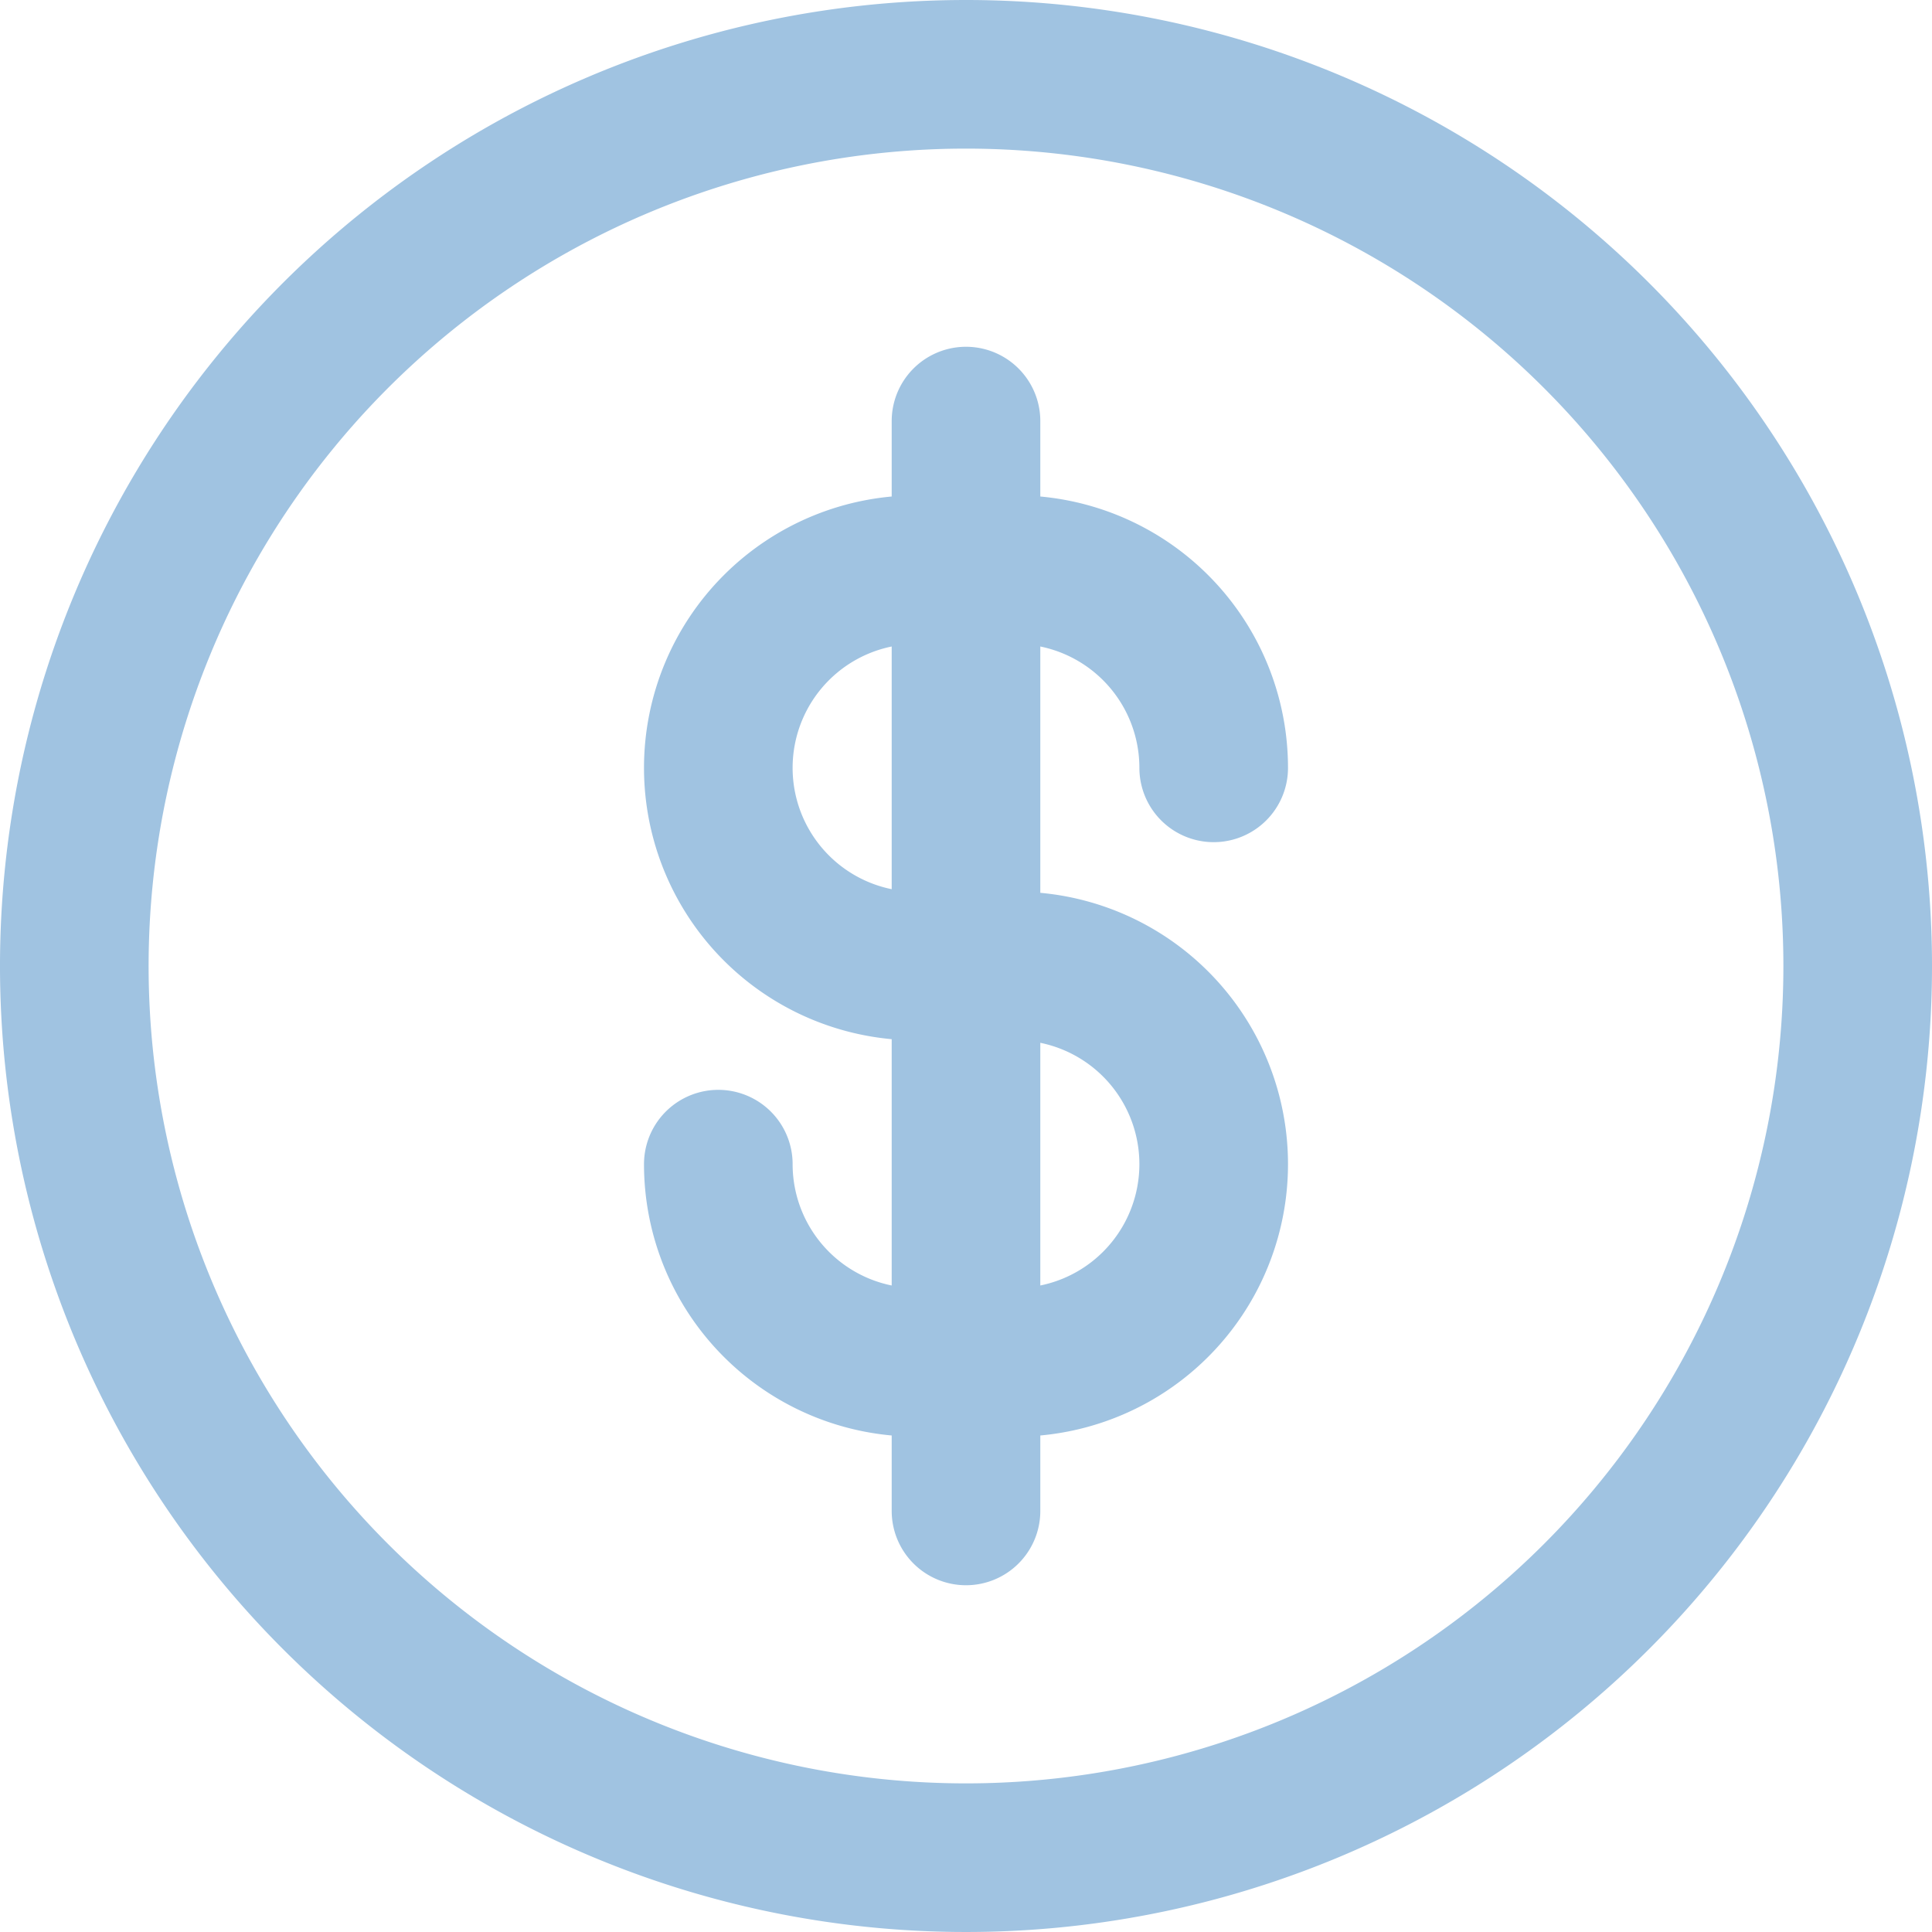 <svg xmlns="http://www.w3.org/2000/svg" viewBox="0 0 19.5 19.5"><defs><style>.cls-1{fill:none;stroke:#a0c3e1;stroke-linecap:round;stroke-linejoin:round;stroke-width:1.5px;}</style></defs><g id="Layer_2" data-name="Layer 2"><g id="Layer_1-2" data-name="Layer 1"><path class="cls-1" d="M12.25,7.75h0a2,2,0,0,0-2-2h-.5m0,0h-.5a2,2,0,0,0-2,2h0a2,2,0,0,0,2,2h.5m0-4V4.25m0,1.5v4m0,0h.5a2,2,0,0,1,2,2h0a2,2,0,0,1-2,2h-.5m0-4v4m0,0h-.5a2,2,0,0,1-2-2h0m2.5,2v1.5m9-5.5a9,9,0,1,1-9-9A9,9,0,0,1,18.75,9.75Z"/></g></g></svg>